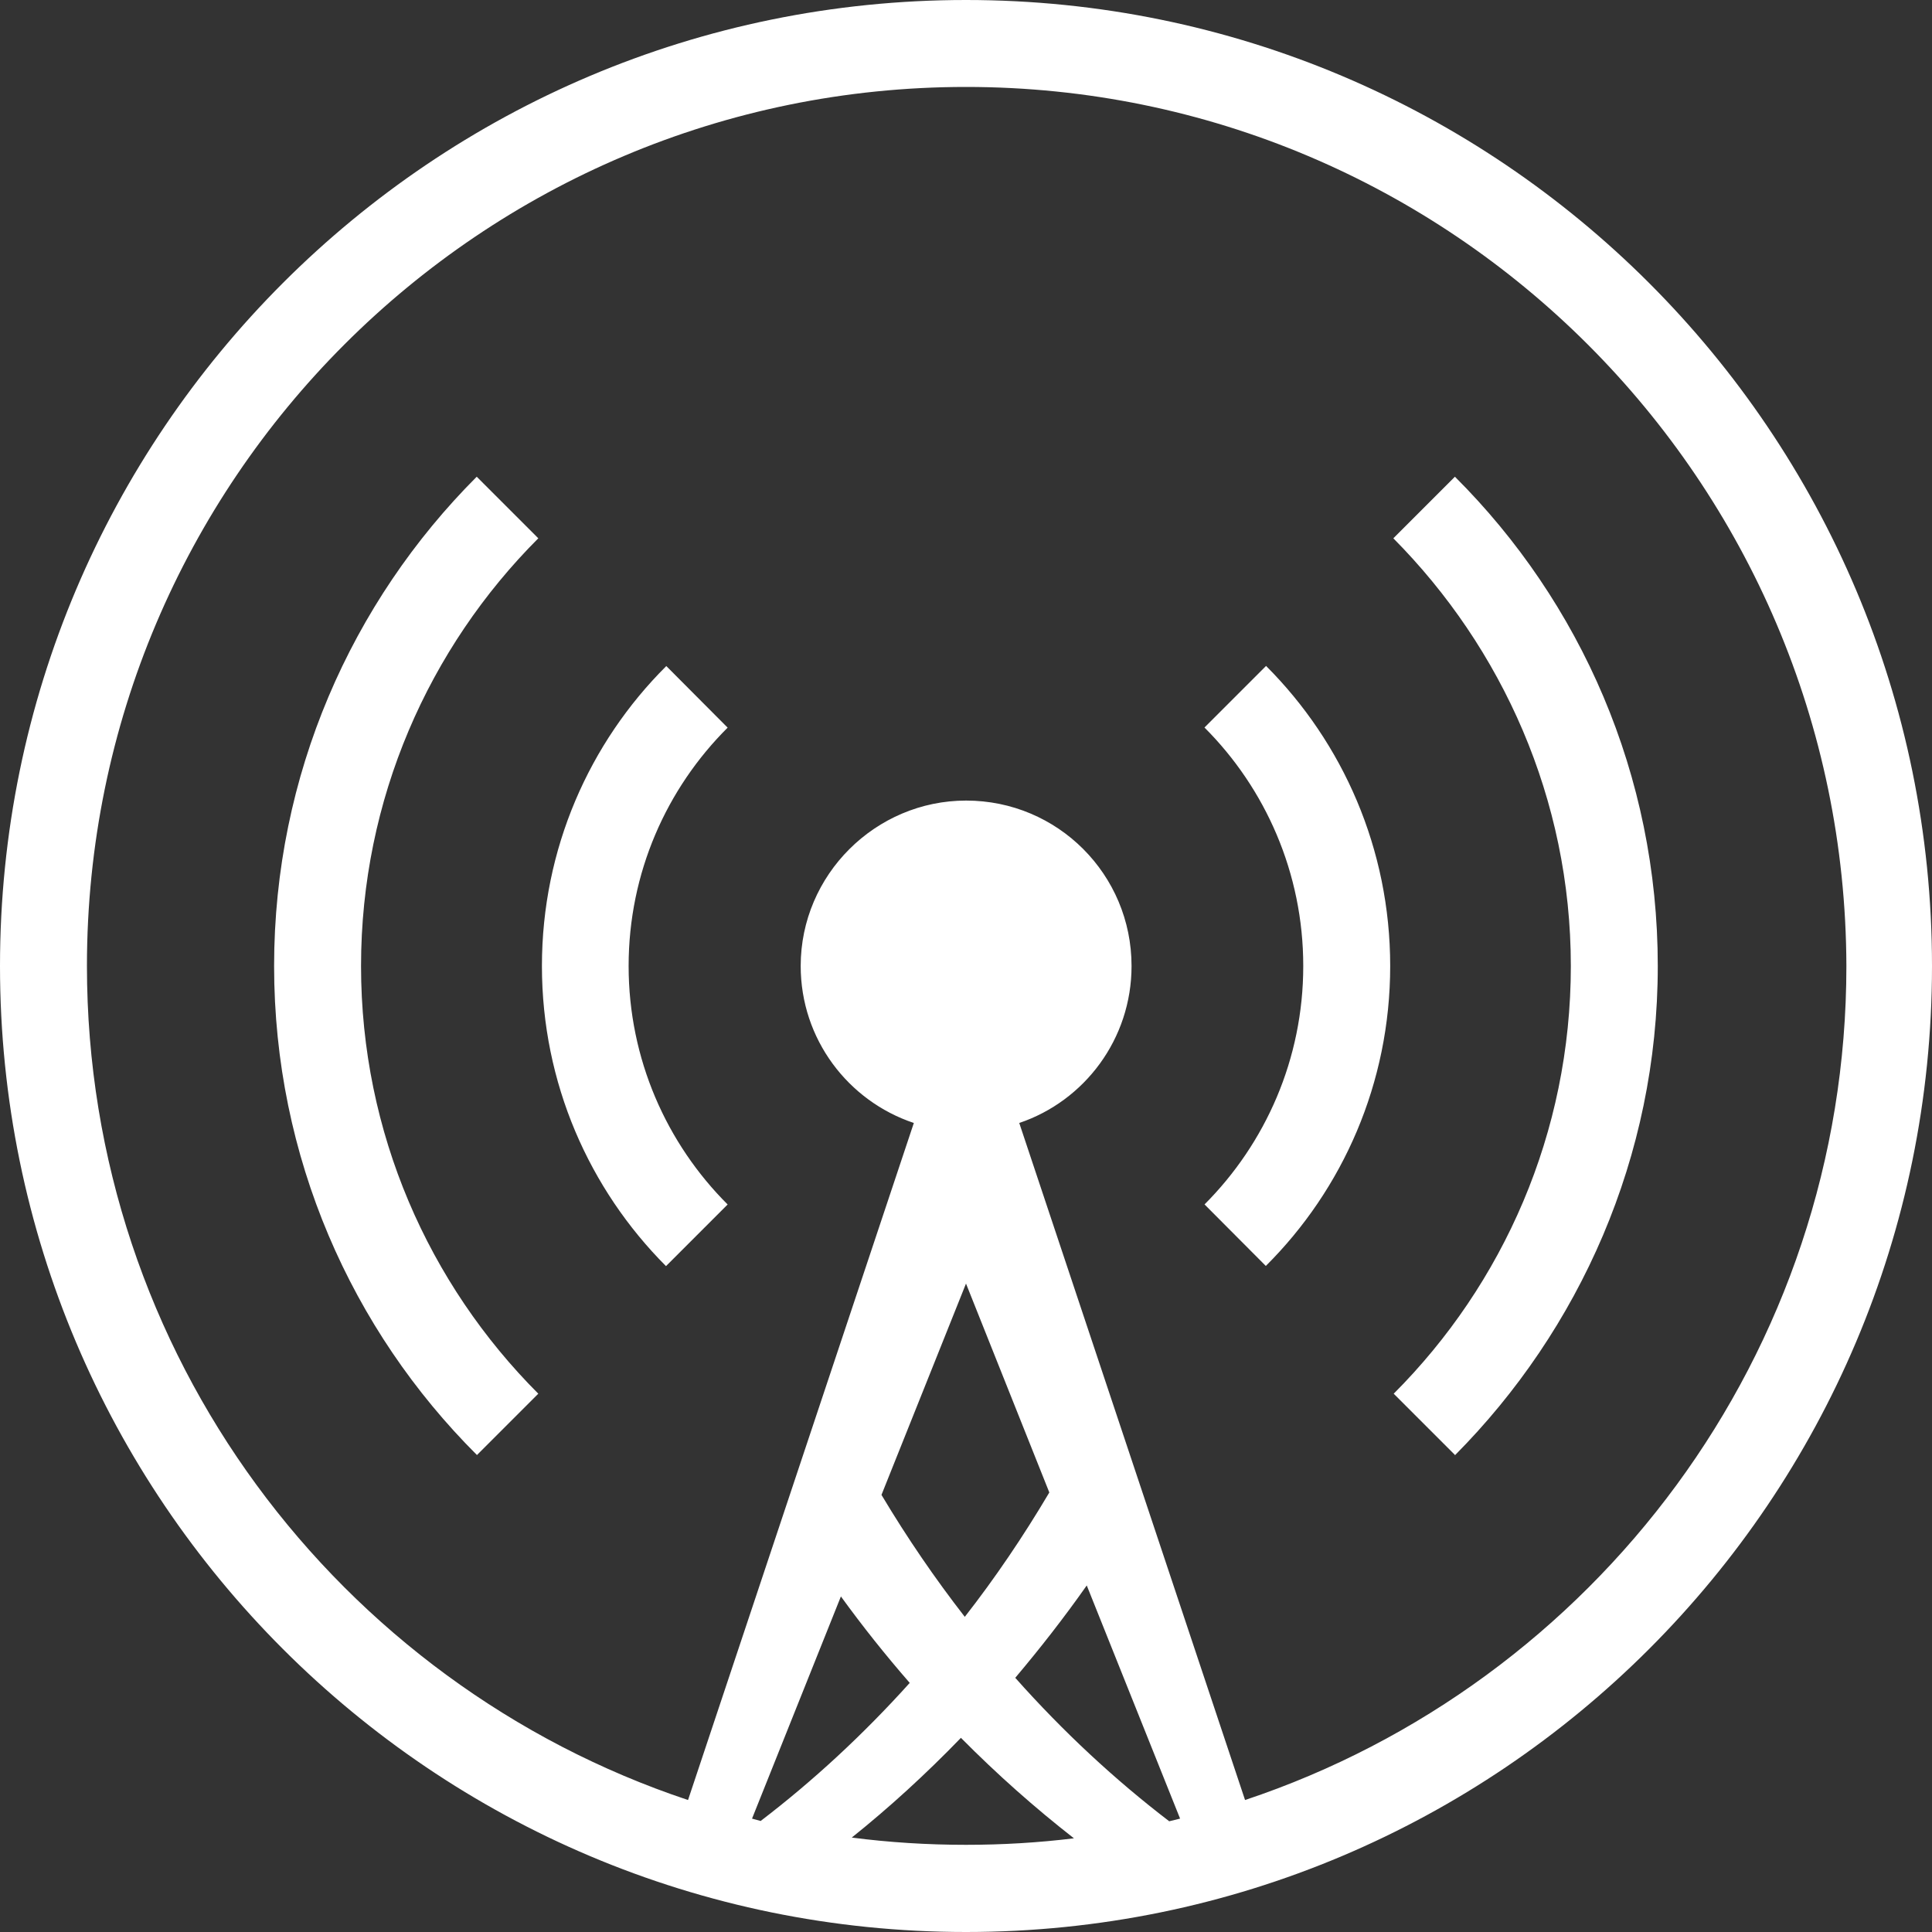 <svg viewBox="0 0 16 16" xmlns="http://www.w3.org/2000/svg" fill="#FFFFFF" fill-rule="evenodd" clip-rule="evenodd" stroke-linejoin="round" stroke-miterlimit="1.414"><rect x="0" y="0" width="16" height="16" fill="#333333" stroke="none"/><path d="M8 16c-4.418 0-8-3.582-8-8s3.582-8 8-8 8 3.582 8 8-3.582 8-8 8zm-1.7-.92c.432-.33.847-.713 1.234-1.143-.198-.227-.388-.465-.57-.716l-.736 1.84.073.02zm1.69-1.69c.25-.32.484-.665.7-1.03L8 10.63l-.7 1.75c.214.358.445.695.69 1.01zm.418.505c.4.45.828.846 1.275 1.188l.09-.022L9 13.13c-.19.27-.388.523-.593.766zm.487 1.33c-.324-.253-.637-.53-.937-.833-.29.3-.592.576-.904.826.31.04.625.06.946.06.303 0 .602-.018.895-.054zM8 .72C3.98.72.72 3.98.72 8c0 3.215 2.086 5.943 4.978 6.907L7.568 9.3c-.545-.182-.937-.695-.937-1.3 0-.756.62-1.37 1.37-1.37.76 0 1.37.614 1.37 1.37 0 .605-.39 1.118-.93 1.3l1.87 5.607c2.89-.964 4.98-3.692 4.98-6.907C15.28 3.98 12.02.72 8 .72zm4.052 11.332l-.51-.51c.906-.907 1.467-2.16 1.467-3.542 0-1.383-.57-2.635-1.47-3.542l.51-.51c1.04 1.037 1.68 2.47 1.68 4.052 0 1.582-.65 3.015-1.68 4.052zM9.975 9.975c.505-.506.818-1.204.818-1.975 0-.77-.313-1.47-.818-1.975l.51-.51C11.12 6.15 11.513 7.03 11.513 8s-.393 1.85-1.03 2.484l-.508-.51zm-4.46.51C4.88 9.848 4.488 8.97 4.488 8s.393-1.85 1.03-2.484l.508.51c-.506.504-.82 1.202-.82 1.974 0 .77.314 1.47.82 1.975l-.51.51zM3.95 12.05C2.912 11.015 2.27 9.582 2.27 8c0-1.582.642-3.015 1.678-4.052l.51.51C3.552 5.365 2.99 6.618 2.99 8c0 1.383.562 2.635 1.468 3.542l-.51.51z" fill="#FFFFFF" fill-rule="nonzero"/></svg>